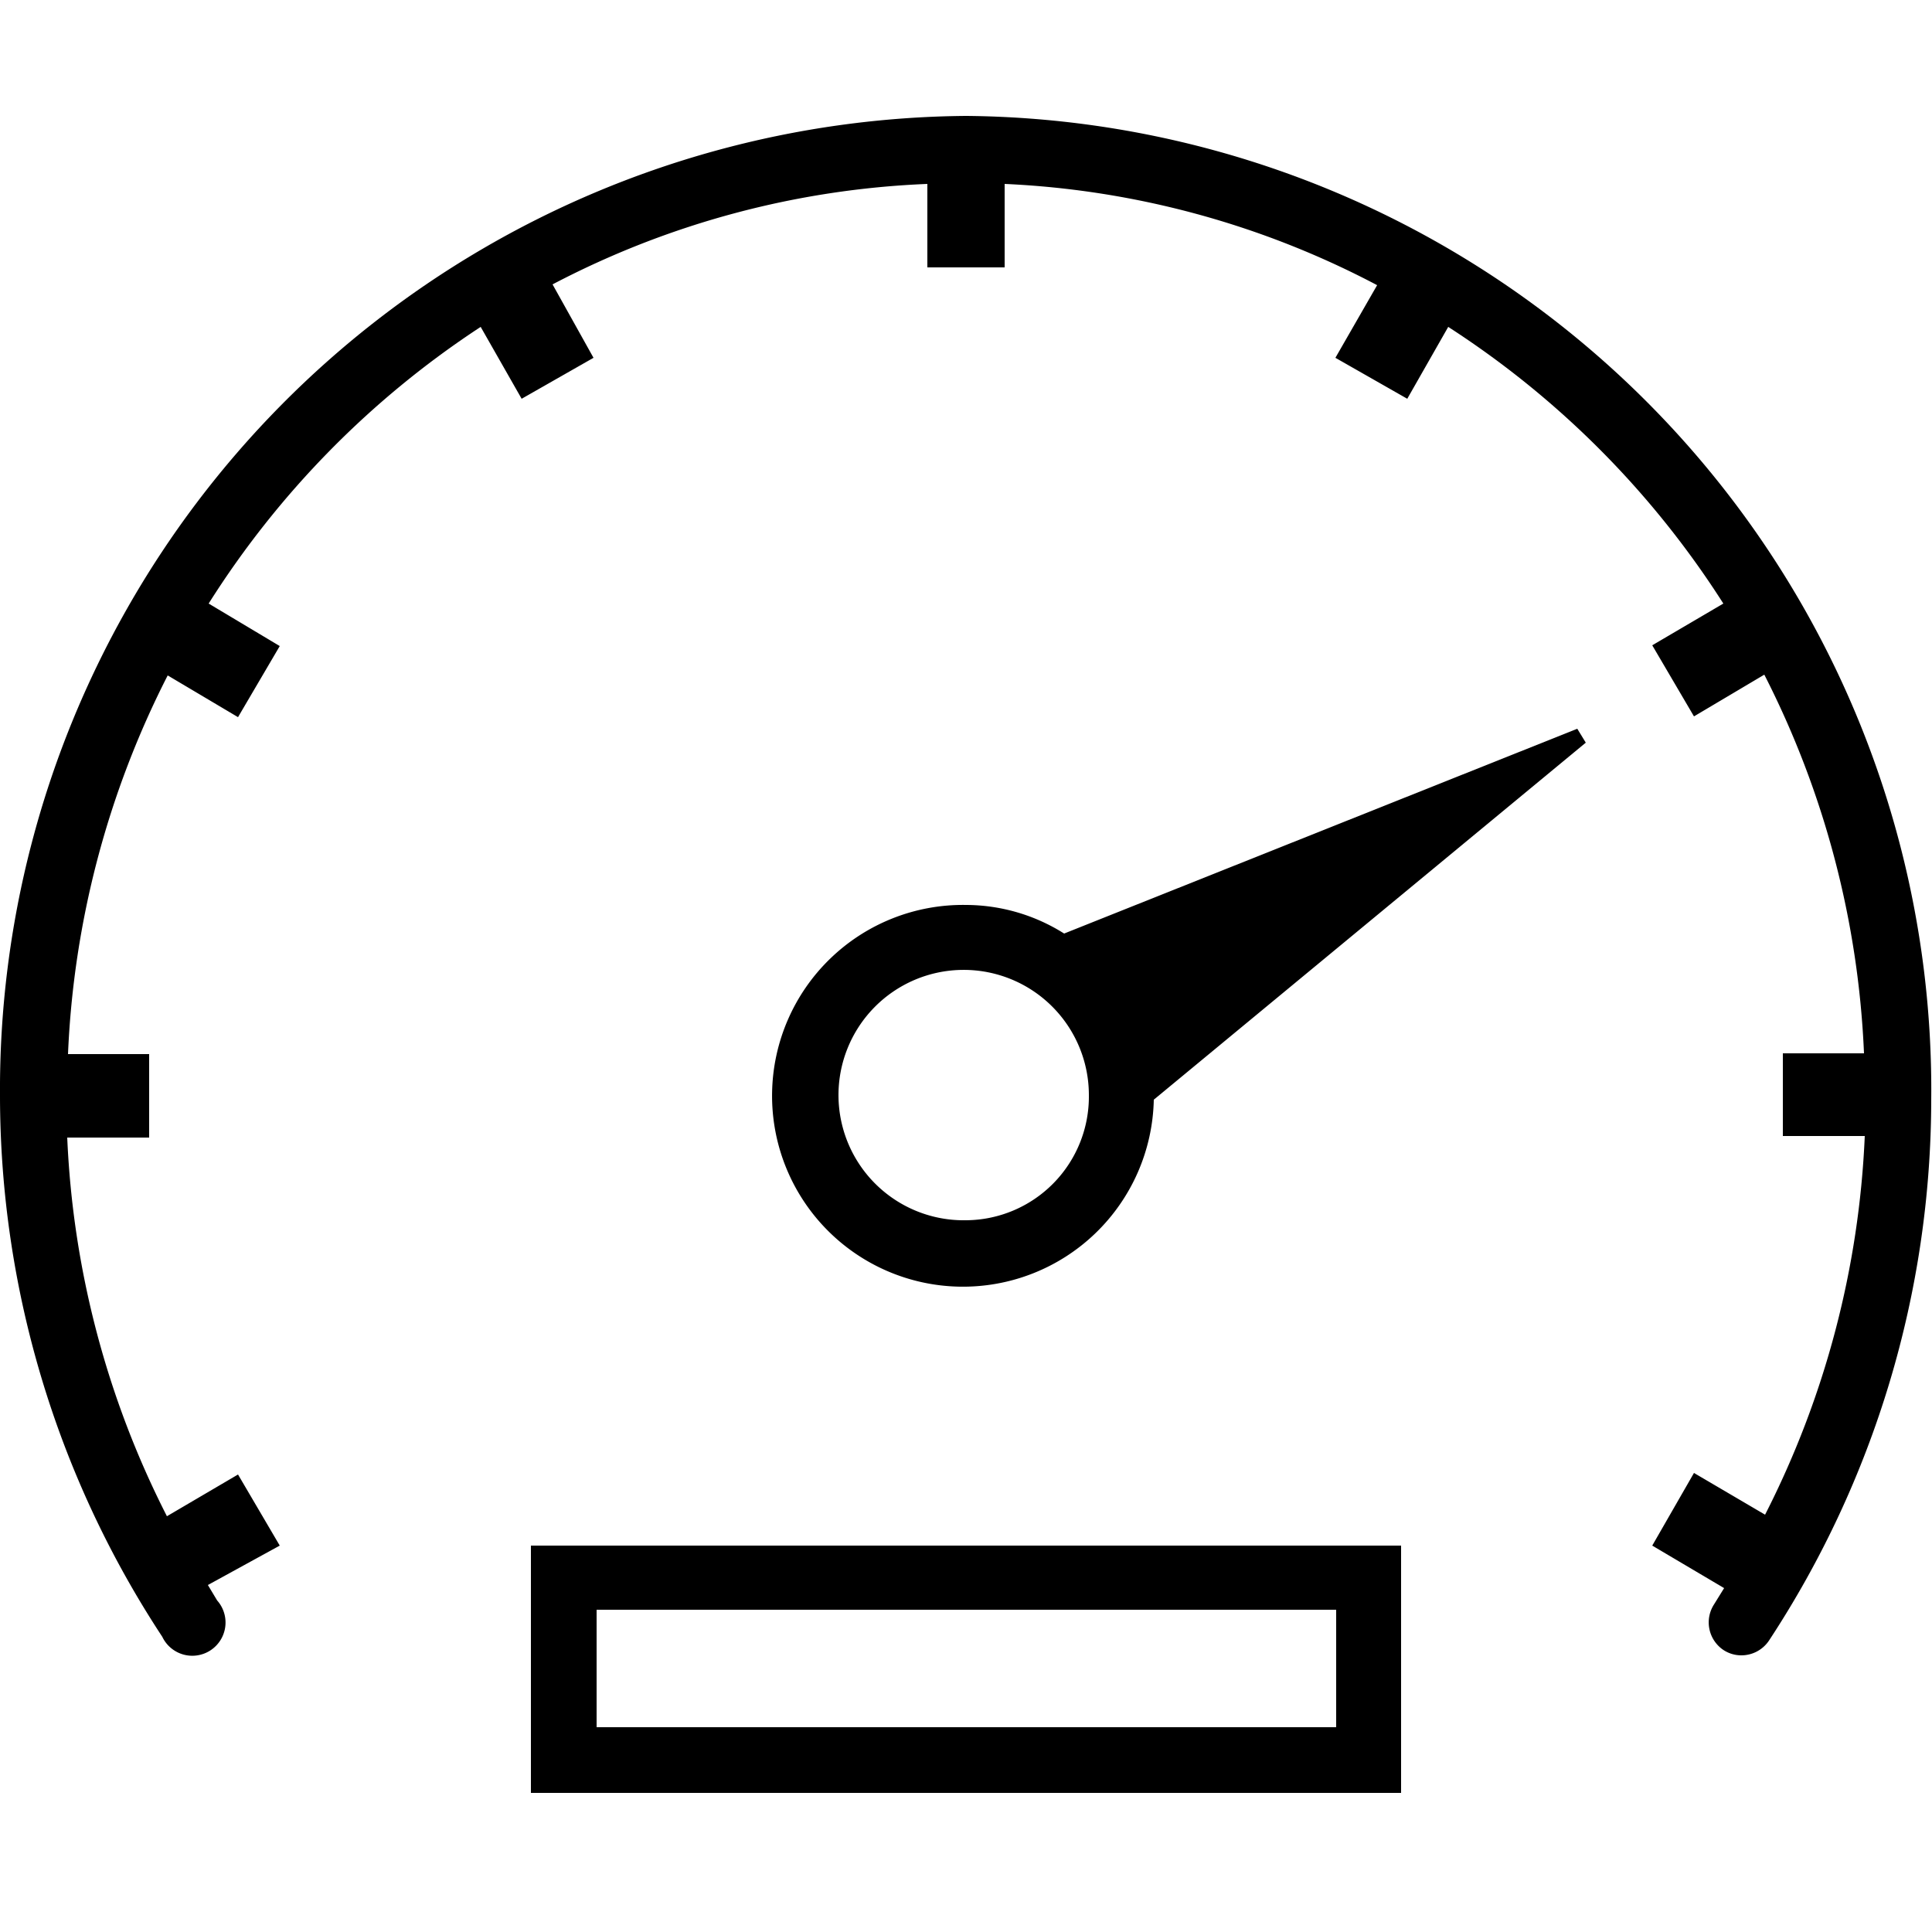 <svg xmlns="http://www.w3.org/2000/svg" viewBox="0 0 25 25"><path d="M13.77 12.08a2.39 2.39 0 0 0-1.27-.37 2.47 2.47 0 1 0 2.43 2.52l5.59-4.62-.11-.18zm-1.27 3.71a1.62 1.62 0 1 1 1.59-1.62 1.6 1.6 0 0 1-1.59 1.62z"/><path d="M12.5 1.5A12.6 12.6 0 0 0 0 14.18a12.75 12.75 0 0 0 2.1 7 .43.43 0 1 0 .71-.47l-.12-.2.93-.51-.54-.92-.92.54a11.9 11.9 0 0 1-1.29-4.9h1.06v-1.08H.88a11.87 11.87 0 0 1 1.29-4.9l.91.54.54-.92-.92-.55a11.82 11.82 0 0 1 3.52-3.58l.53.93.93-.53-.53-.95A11.42 11.42 0 0 1 12 2.38v1.08h1V2.38a11.42 11.42 0 0 1 4.82 1.31l-.54.94.93.53.53-.93a11.82 11.82 0 0 1 3.56 3.58l-.92.54.54.92.91-.54a11.87 11.87 0 0 1 1.29 4.9h-1.05v1.07h1.06a11.9 11.9 0 0 1-1.29 4.9l-.92-.54-.54.94.93.55-.13.21a.43.43 0 0 0 .12.59.42.42 0 0 0 .23.07.43.43 0 0 0 .36-.19 12.76 12.76 0 0 0 2.1-7A12.6 12.6 0 0 0 12.5 1.5z"/><path d="M6.87 23.2h11.26V20H6.87v3.2zm.85-2.37h9.57v1.52H7.72v-1.52z"/></svg>